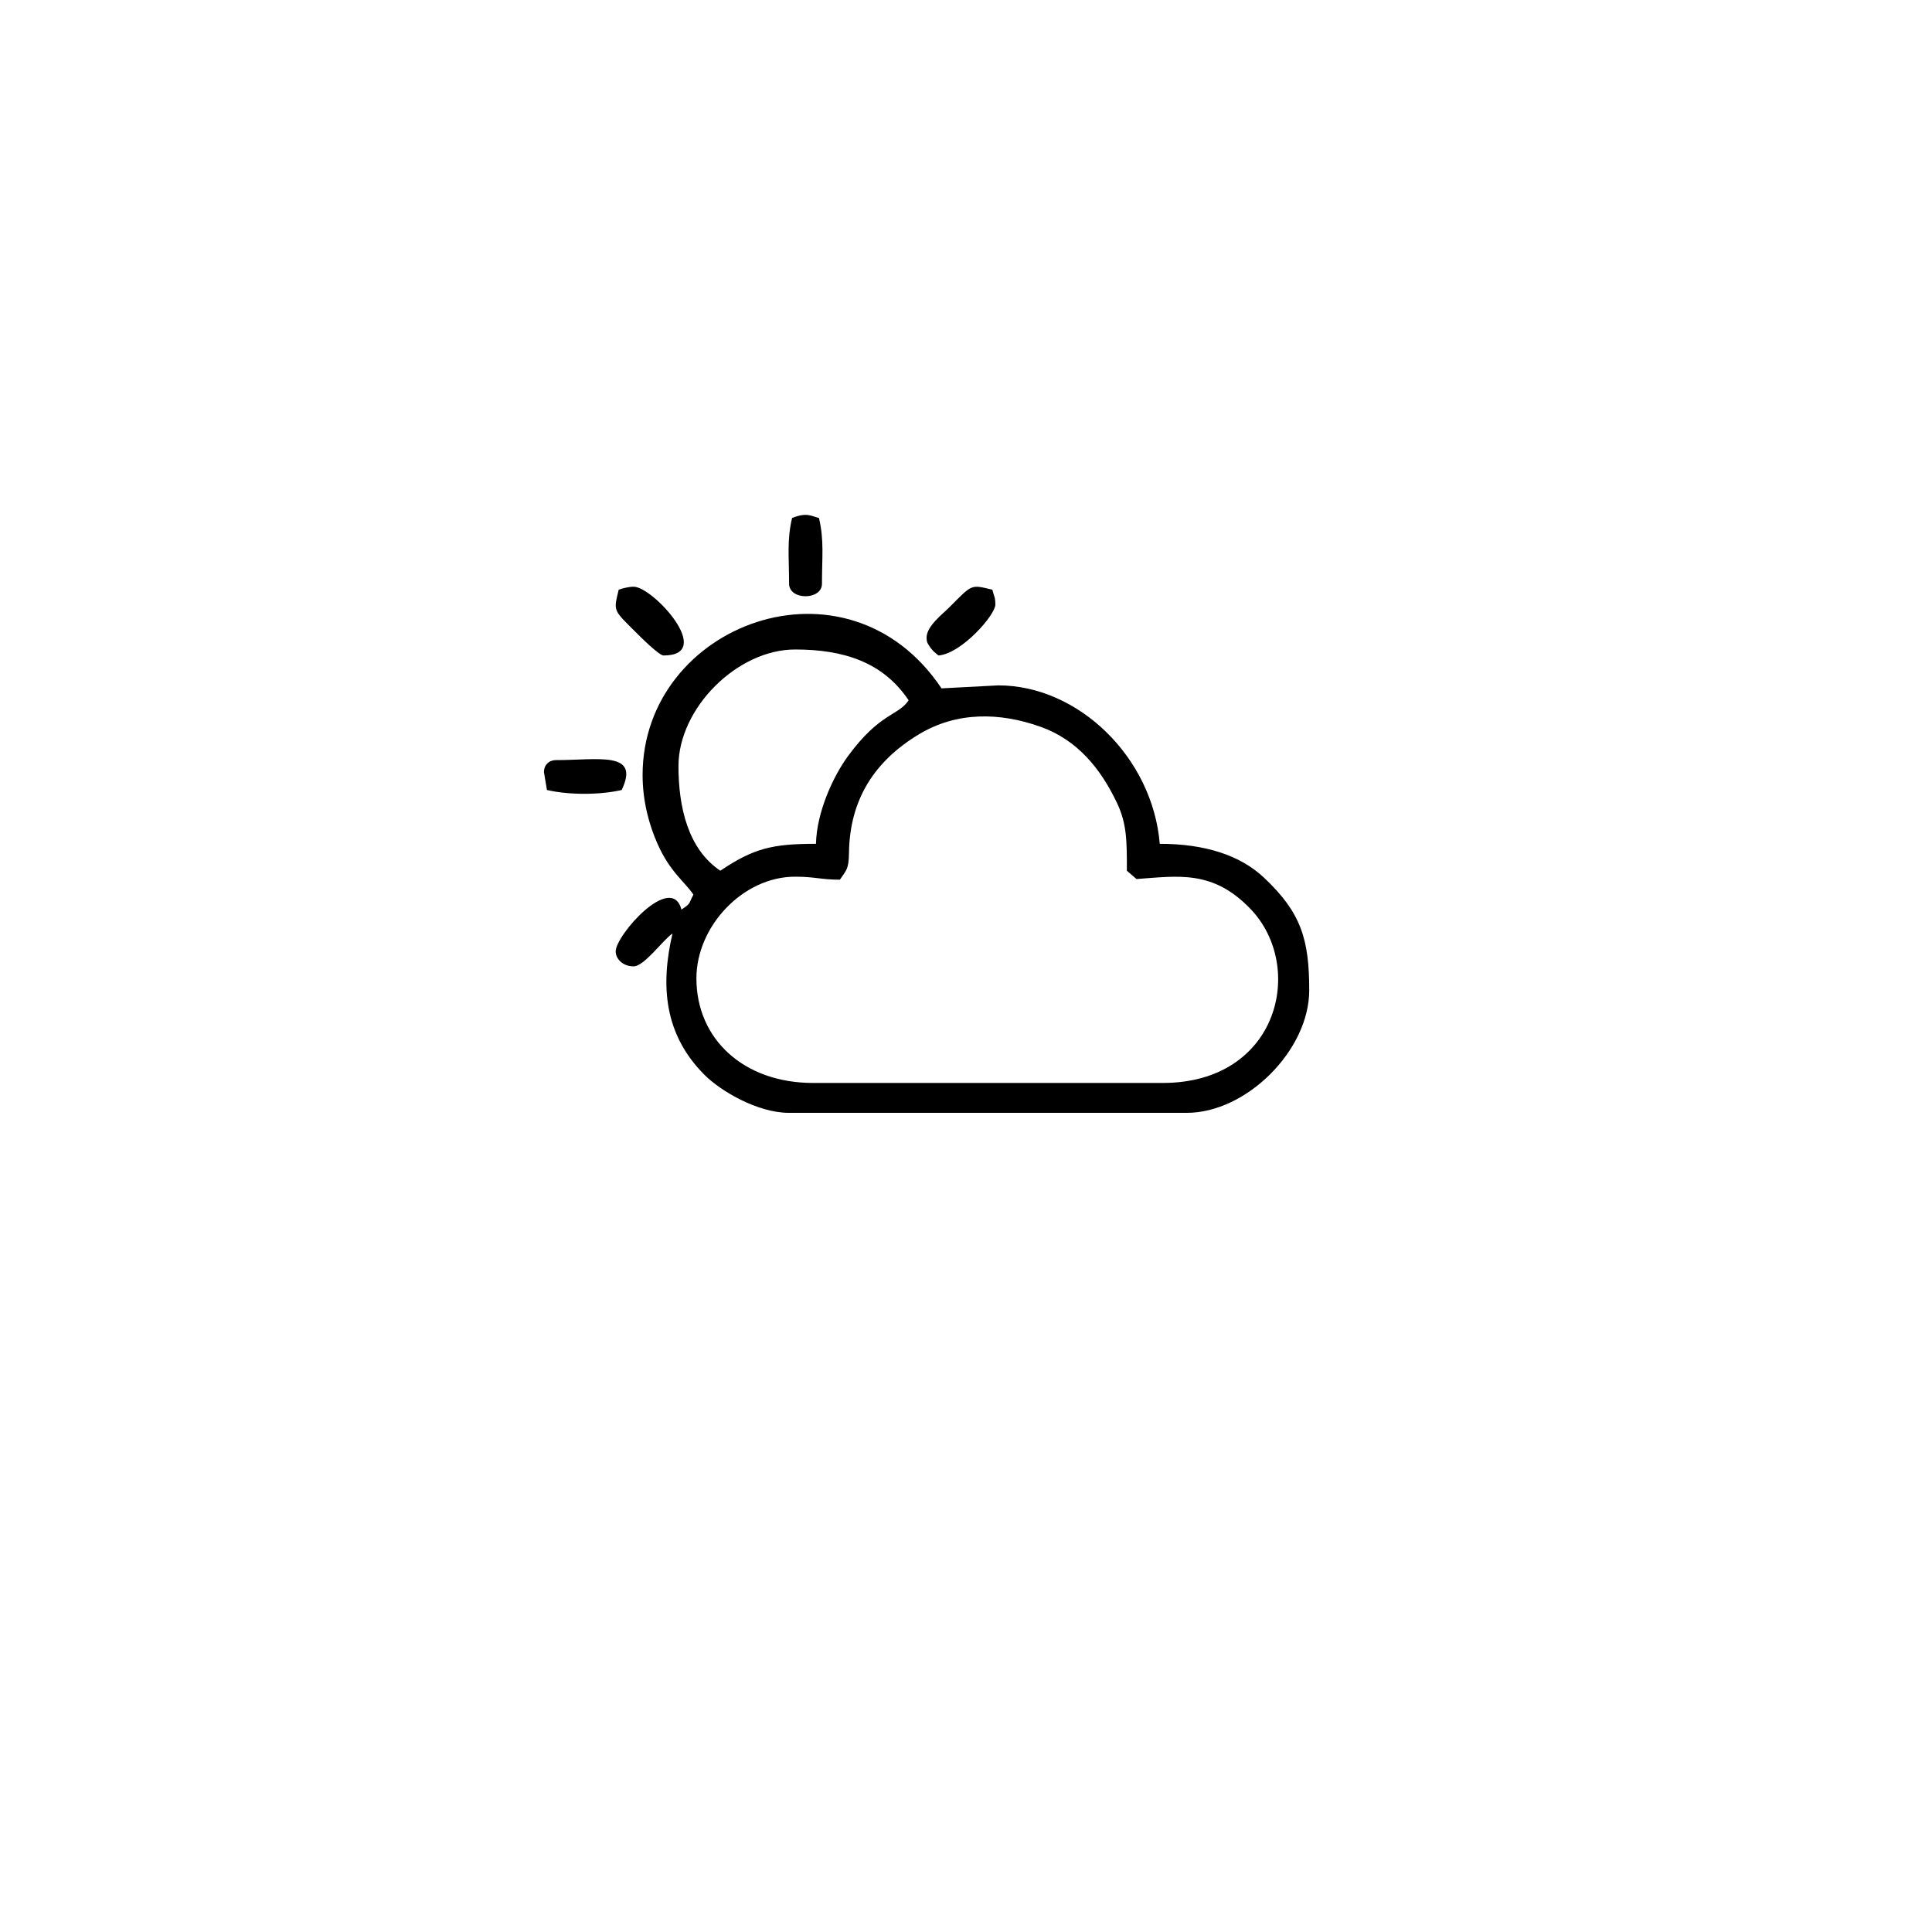 <?xml version="1.0" encoding="UTF-8"?>
<!DOCTYPE svg PUBLIC "-//W3C//DTD SVG 1.1//EN" "http://www.w3.org/Graphics/SVG/1.1/DTD/svg11.dtd">
<!-- Creator: CorelDRAW (Evaluation Version) -->
<svg xmlns="http://www.w3.org/2000/svg" xml:space="preserve" width="2.604in" height="2.604in" version="1.1" style="shape-rendering:geometricPrecision; text-rendering:geometricPrecision; image-rendering:optimizeQuality; fill-rule:evenodd; clip-rule:evenodd"
viewBox="0 0 2604.17 2604.17"
 xmlns:xlink="http://www.w3.org/1999/xlink"
 xmlns:xodm="http://www.corel.com/coreldraw/odm/2003">
 <defs>
  <style type="text/css">
   <![CDATA[
    .fil0 {fill:black}
   ]]>
  </style>
 </defs>
 <g id="Layer_x0020_1">
  <g id="_1945274127328">
   <path class="fil0" d="M1567.28 1459.73l-471.43 0c-92.84,0 -157.15,-58.69 -157.15,-141.03 0,-69.93 62.57,-137 132.97,-137 26.8,0 34.88,4.03 60.44,4.03 8.6,-12.85 11.95,-13.87 12.24,-36.11 0.94,-71.69 34.17,-123.54 94.11,-159.74 51.19,-30.93 109.24,-29.84 164.2,-10.23 49.9,17.81 81.16,56.83 102.91,102.59 13.44,28.27 13.36,51.55 13.36,91.41l12.95 11.22c56.69,-4.06 102.85,-12.42 153.41,40 74.91,77.66 38.8,234.86 -118.01,234.86zm-467.41 -322.35c-59.55,0 -84.19,6.3 -128.94,36.26 -43.38,-29.05 -56.41,-85.4 -56.41,-141.03 0,-78.01 79.13,-157.15 157.15,-157.15 64.85,0 118.39,16.65 153.11,68.5 -14.15,21.13 -38.54,16.33 -81.83,75.31 -19.65,26.77 -42.13,75.12 -43.08,118.09zm-233.7 -92.68c0,36 9.08,67.81 20.12,92.7 16.97,38.29 36.7,51.02 48.38,68.47 -7.14,13.5 -3.01,11.37 -16.12,20.15 -13.48,-50.5 -88.65,34.43 -88.65,56.41 0,9.83 9.35,20.15 24.18,20.15 14.28,0 39.8,-35.9 52.38,-44.32 -16.38,70.29 -11.35,136.04 43.15,190.56 22,22.01 71.7,51.21 114,51.21l535.91 0c80.71,0 165.2,-84.49 165.2,-165.2 0,-68.31 -10.64,-104.69 -61.38,-152.18 -31.8,-29.78 -79.07,-45.26 -140.09,-45.26 -9.7,-116.54 -109.69,-213.56 -217.59,-213.56l-76.56 4.03c-127.45,-190.33 -402.94,-86.77 -402.94,116.85z"/>
   <path class="fil0" d="M833.94 794.88c-7.07,29.54 -7.61,26.69 23.17,57.43 5.67,5.66 31.25,31.22 37.28,31.22 70.33,0 -14.13,-92.68 -40.29,-92.68 -6.35,0 -15.27,2.13 -20.15,4.03z"/>
   <path class="fil0" d="M1248.96 859.35c0,6.78 1.6,8.41 5.76,14.39 0.67,0.96 3,3.49 3.76,4.3l4.33 3.73c0.43,0.38 1.54,1.13 2.27,1.76 31.29,-2.61 76.56,-54.83 76.56,-68.5 0,-10.88 -1.93,-11.11 -4.03,-20.15 -29.31,-7.02 -26.68,-7.74 -57.42,23.17 -9.53,9.58 -31.22,25.89 -31.22,41.31z"/>
   <path class="fil0" d="M733.2 1040.67l4.03 24.18c29.3,6.83 71.43,6.83 100.73,0 25.4,-52.93 -31.58,-40.29 -88.65,-40.29 -9.43,0 -16.12,6.69 -16.12,16.11z"/>
   <path class="fil0" d="M1067.64 698.18c-7.12,30.55 -4.03,52.16 -4.03,88.65 0,22.48 44.32,22.48 44.32,0 0,-36.48 3.09,-58.09 -4.03,-88.65 -10.73,-2.57 -15.88,-7.91 -36.26,0z"/>
  </g>
 </g>
</svg>
